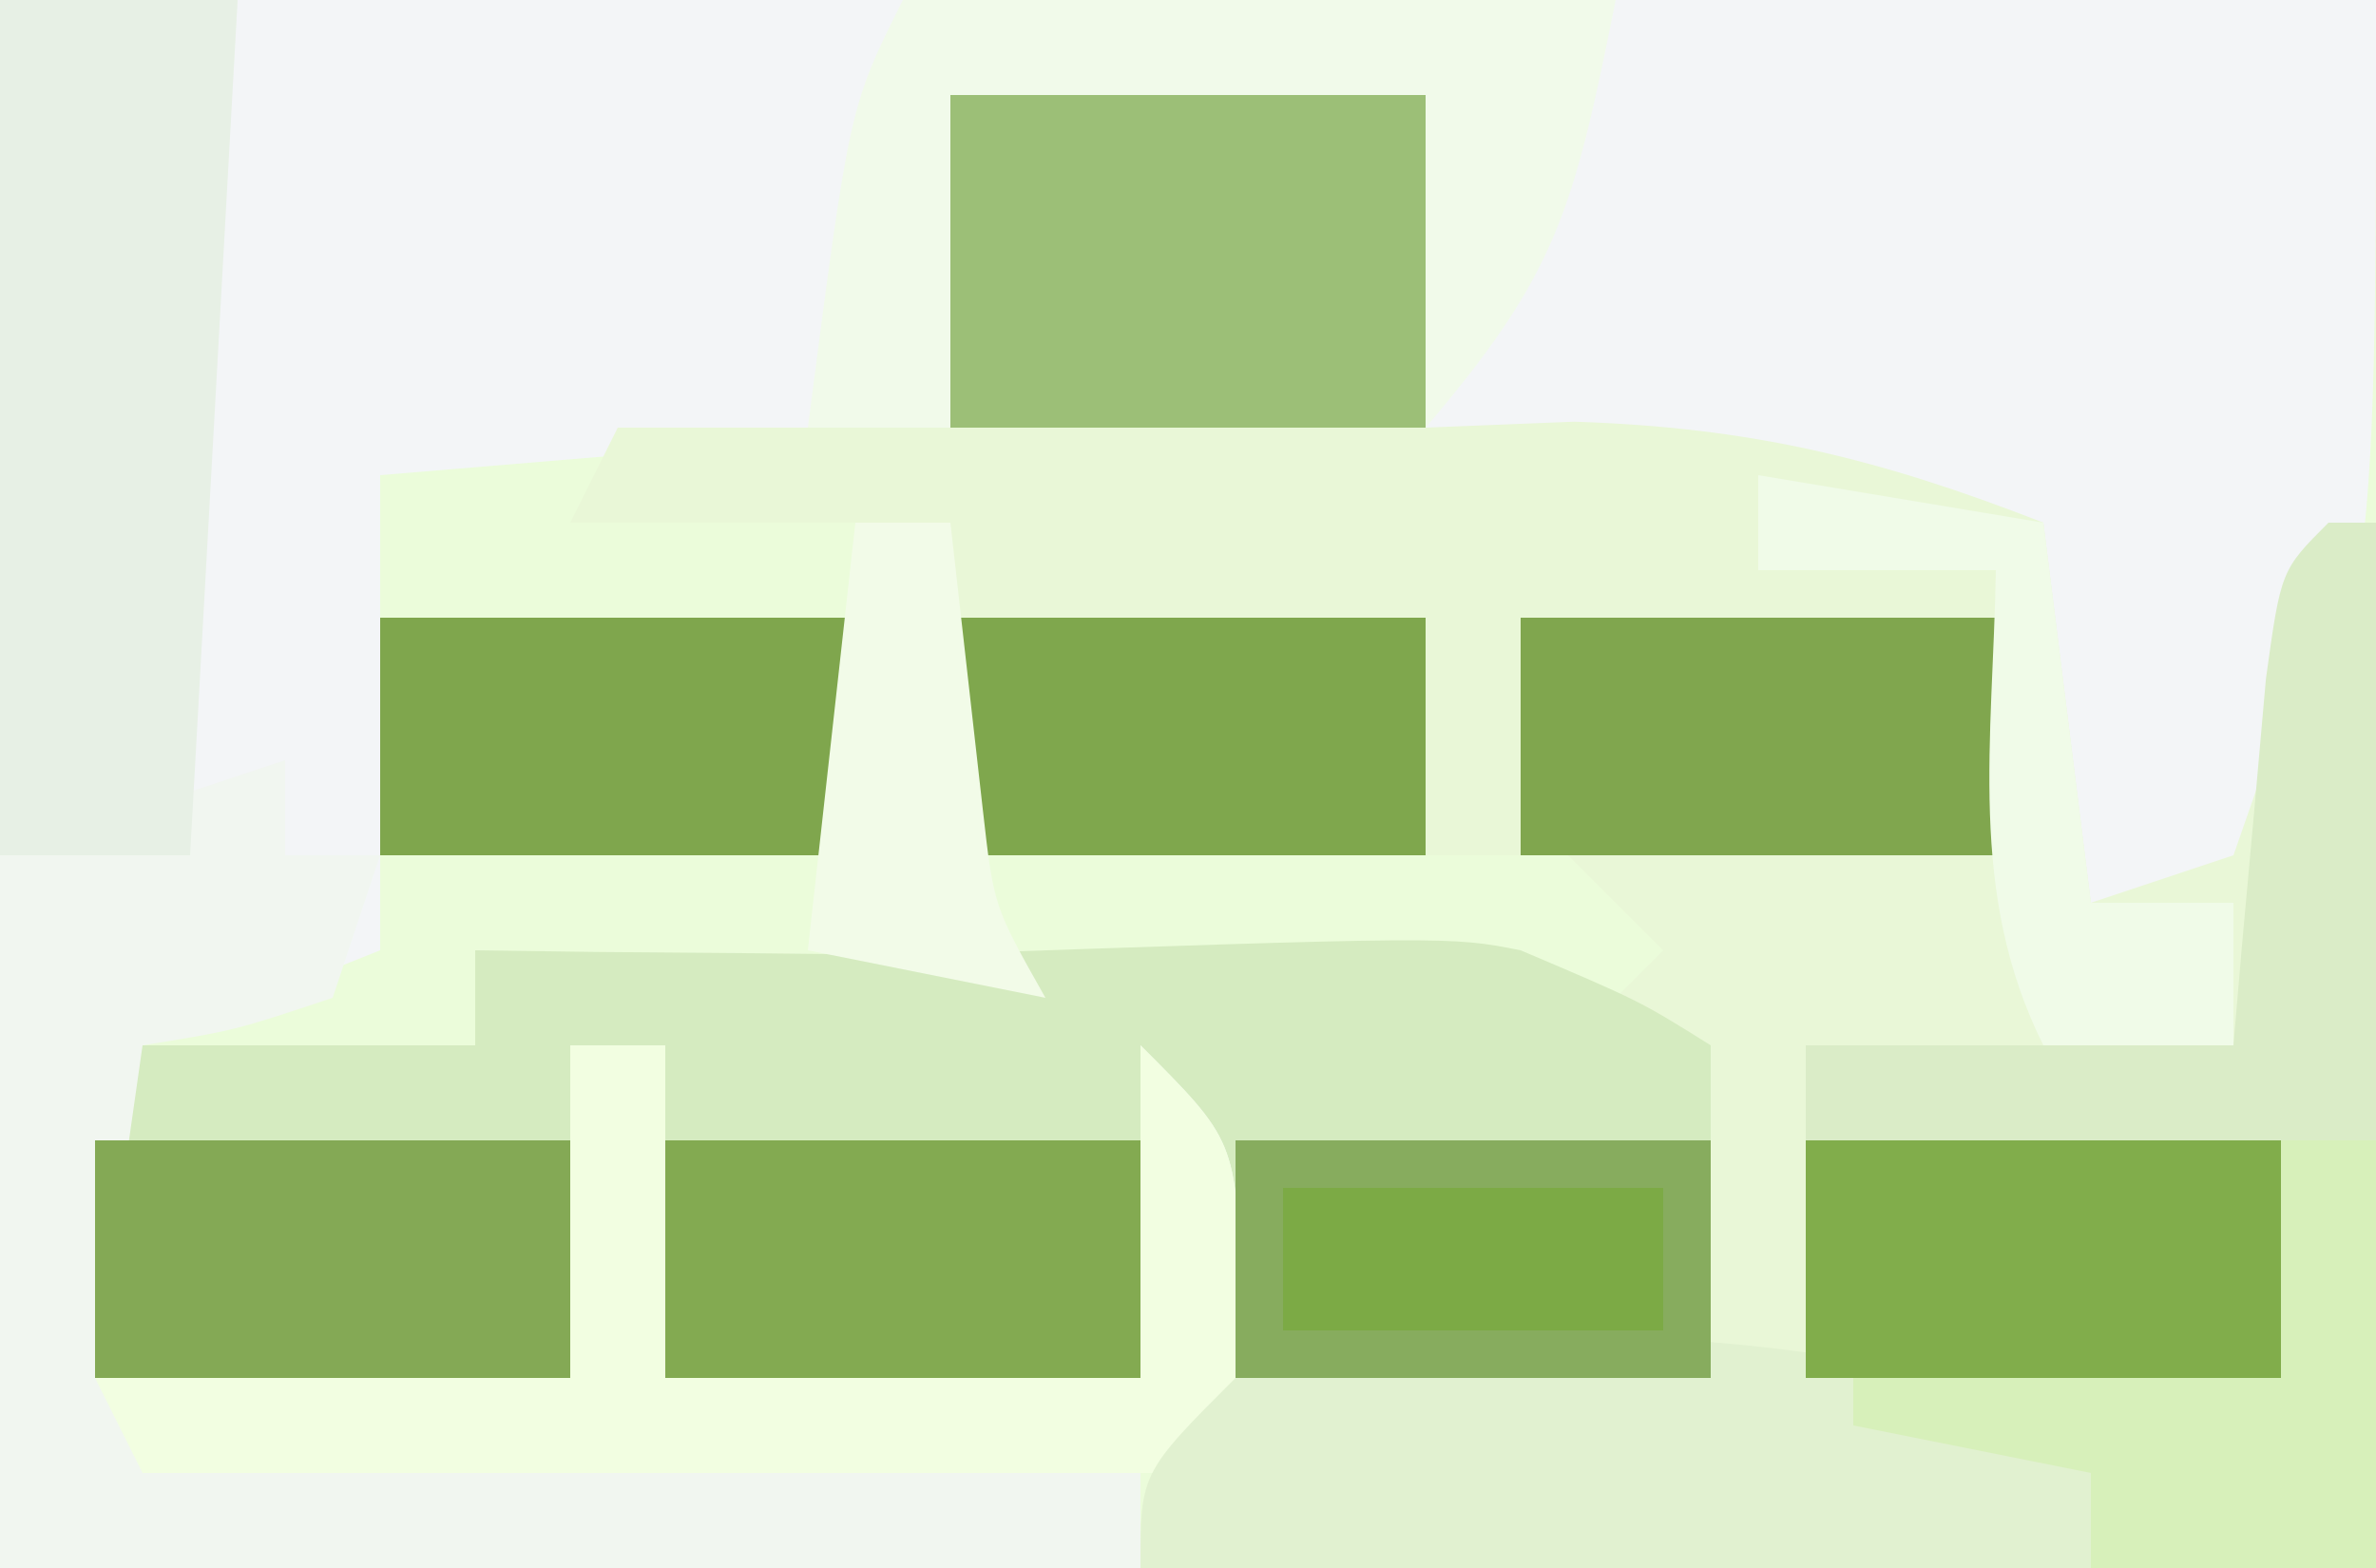 <?xml version="1.0" encoding="UTF-8"?>
<svg version="1.1" xmlns="http://www.w3.org/2000/svg" width="50" height="33">
<rect width="100%" height="100%" fill="#333333" stroke="none"/>
<path d="M0 0 C16.5 0 33 0 50 0 C50 10.89 50 21.78 50 33 C33.5 33 17 33 0 33 C0 22.11 0 11.22 0 0 Z " fill="#EBFCDA" transform="translate(0,0)"/>
<path d="M0 0 C16.5 0 33 0 50 0 C50 13 50 13 47 19 C46.01 19.33 45.02 19.66 44 20 C43.299 16.847 43 14.273 43 11 C38.71 10.34 34.42 9.68 30 9 C30 6.69 30 4.38 30 2 C26.7 2 23.4 2 20 2 C20 4.31 20 6.62 20 9 C14.06 9.495 14.06 9.495 8 10 C8 13.3 8 16.6 8 20 C6.35 20.66 4.7 21.32 3 22 C2.67 24.31 2.34 26.62 2 29 C5.3 29 8.6 29 12 29 C12 26.69 12 24.38 12 22 C12.66 22 13.32 22 14 22 C14 24.31 14 26.62 14 29 C17.3 29 20.6 29 24 29 C24 26.69 24 24.38 24 22 C26 24 26 24 26.125 27.125 C26.084 28.074 26.043 29.023 26 30 C27.32 30.33 28.64 30.66 30 31 C28.02 31 26.04 31 24 31 C24 31.66 24 32.32 24 33 C16.08 33 8.16 33 0 33 C0 22.11 0 11.22 0 0 Z " fill="#F3F5F7" transform="translate(0,0)"/>
<path d="M0 0 C3.3 0 6.6 0 10 0 C10 2.31 10 4.62 10 7 C11.547 6.938 11.547 6.938 13.125 6.875 C16.868 6.996 19.537 7.649 23 9 C23.33 11.64 23.66 14.28 24 17 C24.99 16.67 25.98 16.34 27 16 C28.23 12.488 28.23 12.488 29 9 C29.33 9 29.66 9 30 9 C30 16.26 30 23.52 30 31 C21.42 31 12.84 31 4 31 C4 29 4 29 6 27 C8.383 26.805 8.383 26.805 11.125 26.875 C12.035 26.893 12.945 26.911 13.883 26.93 C14.581 26.953 15.28 26.976 16 27 C16 24.69 16 22.38 16 20 C15.34 19.67 14.68 19.34 14 19 C14.33 18.67 14.66 18.34 15 18 C14.34 17.34 13.68 16.68 13 16 C15.97 16 18.94 16 22 16 C22 14.35 22 12.7 22 11 C18.7 11 15.4 11 12 11 C12 12.65 12 14.3 12 16 C11.34 16 10.68 16 10 16 C10 14.35 10 12.7 10 11 C6.7 11 3.4 11 0 11 C0 10.34 0 9.68 0 9 C-2.64 9 -5.28 9 -8 9 C-7.67 8.34 -7.34 7.68 -7 7 C-4.69 7 -2.38 7 0 7 C0 4.69 0 2.38 0 0 Z " fill="#E9F7D7" transform="translate(20,2)"/>
<path d="M0 0 C2.5 1.062 2.5 1.062 4 2 C4 4.31 4 6.62 4 9 C0.7 9 -2.6 9 -6 9 C-6.33 7.35 -6.66 5.7 -7 4 C-7.33 5.65 -7.66 7.3 -8 9 C-11.3 9 -14.6 9 -18 9 C-18 6.69 -18 4.38 -18 2 C-18.66 2 -19.32 2 -20 2 C-20 4.31 -20 6.62 -20 9 C-23.3 9 -26.6 9 -30 9 C-30 6.69 -30 4.38 -30 2 C-27.36 2 -24.72 2 -22 2 C-22 1.34 -22 0.68 -22 0 C-21.157 0.012 -20.314 0.023 -19.445 0.035 C-18.35 0.044 -17.254 0.053 -16.125 0.062 C-14.489 0.08 -14.489 0.08 -12.82 0.098 C-1.491 -0.295 -1.491 -0.295 0 0 Z " fill="#D5EBC0" transform="translate(32,20)"/>
<path d="M0 0 C1.65 0 3.3 0 5 0 C4.859 2.459 4.713 4.917 4.562 7.375 C4.504 8.423 4.504 8.423 4.443 9.492 C4.113 14.773 4.113 14.773 3 17 C3.99 16.67 4.98 16.34 6 16 C6 16.66 6 17.32 6 18 C6.66 18 7.32 18 8 18 C7.67 18.99 7.34 19.98 7 21 C4.938 21.688 4.938 21.688 3 22 C2.67 24.31 2.34 26.62 2 29 C5.3 29 8.6 29 12 29 C12 26.69 12 24.38 12 22 C12.66 22 13.32 22 14 22 C14 24.31 14 26.62 14 29 C17.3 29 20.6 29 24 29 C24 26.69 24 24.38 24 22 C26 24 26 24 26.125 27.125 C26.084 28.074 26.043 29.023 26 30 C27.32 30.33 28.64 30.66 30 31 C28.02 31 26.04 31 24 31 C24 31.66 24 32.32 24 33 C16.08 33 8.16 33 0 33 C0 22.11 0 11.22 0 0 Z " fill="#F1F6F0" transform="translate(0,0)"/>
<path d="M0 0 C0.33 0 0.66 0 1 0 C1 7.26 1 14.52 1 22 C-0.98 22 -2.96 22 -5 22 C-5 21.34 -5 20.68 -5 20 C-6.98 19.34 -8.96 18.68 -11 18 C-11 15.69 -11 13.38 -11 11 C-8.03 11 -5.06 11 -2 11 C-1.939 10.29 -1.879 9.579 -1.816 8.848 C-1.733 7.929 -1.649 7.009 -1.562 6.062 C-1.481 5.146 -1.4 4.229 -1.316 3.285 C-1 1 -1 1 0 0 Z " fill="#DAECC7" transform="translate(49,11)"/>
<path d="M0 0 C1.65 0 3.3 0 5 0 C4.67 5.94 4.34 11.88 4 18 C2.68 18 1.36 18 0 18 C0 12.06 0 6.12 0 0 Z " fill="#E7F0E5" transform="translate(0,0)"/>
<path d="M0 0 C0.66 0 1.32 0 2 0 C2 2.31 2 4.62 2 7 C5.3 7 8.6 7 12 7 C12 4.69 12 2.38 12 0 C14 2 14 2 14.125 5.125 C14.084 6.074 14.043 7.022 14 8 C15.32 8.33 16.64 8.66 18 9 C9.09 9 0.18 9 -9 9 C-9.33 8.34 -9.66 7.68 -10 7 C-6.7 7 -3.4 7 0 7 C0 4.69 0 2.38 0 0 Z " fill="#F2FEE1" transform="translate(12,22)"/>
<path d="M0 0 C-0.33 0.99 -0.66 1.98 -1 3 C-7.6 3 -14.2 3 -21 3 C-21 1 -21 1 -19 -1 C-12.398 -2.548 -6.435 -1.881 0 0 Z " fill="#E1F1D0" transform="translate(45,30)"/>
<path d="M0 0 C3.3 0 6.6 0 10 0 C10 2.31 10 4.62 10 7 C6.7 7 3.4 7 0 7 C0 4.69 0 2.38 0 0 Z " fill="#9CBF77" transform="translate(20,2)"/>
<path d="M0 0 C4.95 0 9.9 0 15 0 C14.104 4.479 13.75 5.772 11 9 C11 6.69 11 4.38 11 2 C7.7 2 4.4 2 1 2 C1 4.31 1 6.62 1 9 C0.01 9 -0.98 9 -2 9 C-1.125 2.25 -1.125 2.25 0 0 Z " fill="#F1FAEA" transform="translate(19,0)"/>
<path d="M0 0 C3.3 0 6.6 0 10 0 C10 1.65 10 3.3 10 5 C6.7 5 3.4 5 0 5 C0 3.35 0 1.7 0 0 Z " fill="#83AA51" transform="translate(14,24)"/>
<path d="M0 0 C3.3 0 6.6 0 10 0 C10 1.65 10 3.3 10 5 C6.7 5 3.4 5 0 5 C0 3.35 0 1.7 0 0 Z " fill="#84A955" transform="translate(2,24)"/>
<path d="M0 0 C3.3 0 6.6 0 10 0 C10 1.65 10 3.3 10 5 C6.7 5 3.4 5 0 5 C0 3.35 0 1.7 0 0 Z " fill="#81AD4B" transform="translate(38,24)"/>
<path d="M0 0 C3.3 0 6.6 0 10 0 C10 1.65 10 3.3 10 5 C6.7 5 3.4 5 0 5 C0 3.35 0 1.7 0 0 Z " fill="#87AC5E" transform="translate(26,24)"/>
<path d="M0 0 C3.3 0 6.6 0 10 0 C10 1.65 10 3.3 10 5 C6.7 5 3.4 5 0 5 C0 3.35 0 1.7 0 0 Z " fill="#7FA74D" transform="translate(20,13)"/>
<path d="M0 0 C3.3 0 6.6 0 10 0 C10 1.65 10 3.3 10 5 C6.7 5 3.4 5 0 5 C0 3.35 0 1.7 0 0 Z " fill="#80A64E" transform="translate(32,13)"/>
<path d="M0 0 C3.3 0 6.6 0 10 0 C10 1.65 10 3.3 10 5 C6.7 5 3.4 5 0 5 C0 3.35 0 1.7 0 0 Z " fill="#7FA64D" transform="translate(8,13)"/>
<path d="M0 0 C0.66 0 1.32 0 2 0 C2 2.97 2 5.94 2 9 C0.02 9 -1.96 9 -4 9 C-4 8.34 -4 7.68 -4 7 C-5.65 6.67 -7.3 6.34 -9 6 C-9 5.67 -9 5.34 -9 5 C-6.03 5 -3.06 5 0 5 C0 3.35 0 1.7 0 0 Z " fill="#D7F0BA" transform="translate(48,24)"/>
<path d="M0 0 C2.97 0.495 2.97 0.495 6 1 C6.33 3.64 6.66 6.28 7 9 C7.99 9 8.98 9 10 9 C10 9.99 10 10.98 10 12 C8.68 12 7.36 12 6 12 C4.393 8.785 4.943 5.564 5 2 C3.35 2 1.7 2 0 2 C0 1.34 0 0.68 0 0 Z " fill="#F0FBE8" transform="translate(37,10)"/>
<path d="M0 0 C2.64 0 5.28 0 8 0 C8 0.99 8 1.98 8 3 C5.36 3 2.72 3 0 3 C0 2.01 0 1.02 0 0 Z " fill="#7CAA45" transform="translate(27,25)"/>
<path d="M0 0 C0.66 0 1.32 0 2 0 C2.228 2.018 2.456 4.036 2.684 6.055 C2.913 8.074 2.913 8.074 4 10 C2.35 9.67 0.7 9.34 -1 9 C-0.67 6.03 -0.34 3.06 0 0 Z " fill="#F2FBE8" transform="translate(18,11)"/>
</svg>
